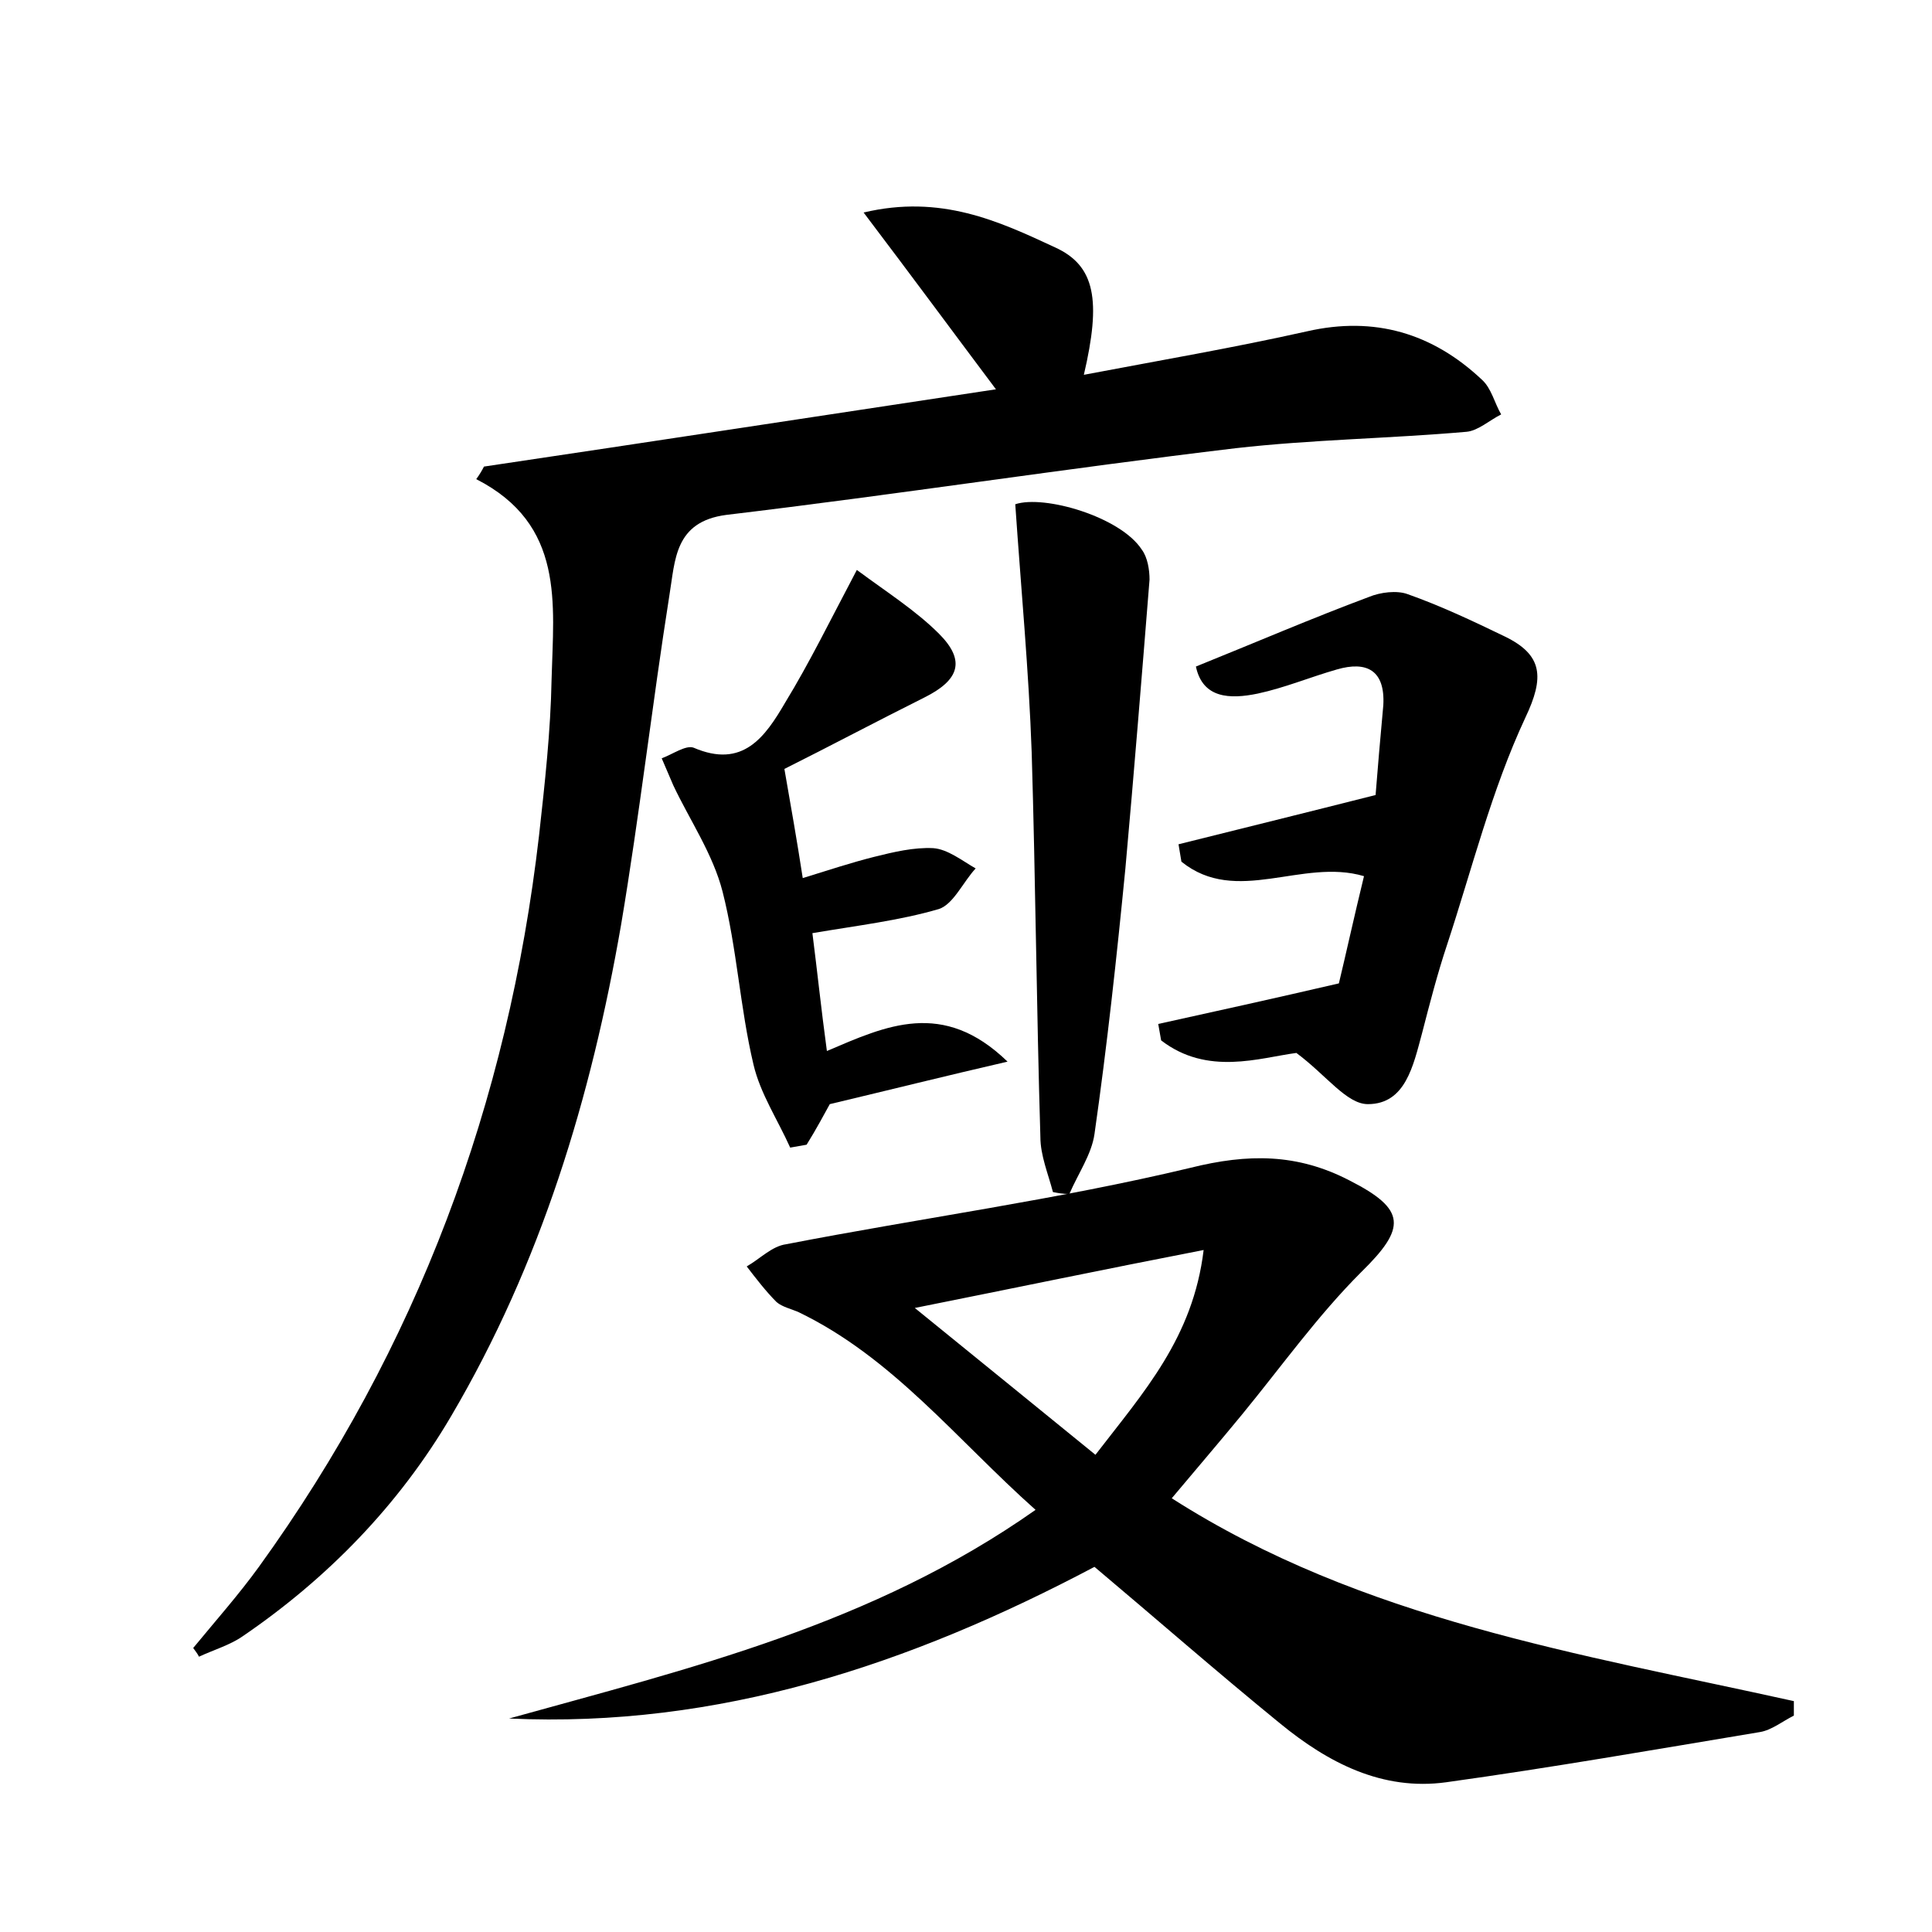 <?xml version="1.0" encoding="utf-8"?>
<!-- Generator: Adobe Illustrator 22.0.0, SVG Export Plug-In . SVG Version: 6.00 Build 0)  -->
<svg version="1.1" id="图层_1" xmlns="http://www.w3.org/2000/svg" xmlns:xlink="http://www.w3.org/1999/xlink" x="0px" y="0px"
	 viewBox="0 0 200 200" style="enable-background:new 0 0 200 200;" xml:space="preserve">
<style type="text/css">
	.st1{fill:#010000;}
	.st4{fill:#fbfafc;}
</style>
<g>
	
	<path d="M113.3,162.2c-19.1,10.1-38.9,16.7-60.6,15.7c18.7-5.2,37.6-9.7,54.5-21.6c-8.2-7.3-14.8-15.8-24.6-20.5
		c-0.7-0.3-1.6-0.5-2.2-1c-1.1-1.1-2.1-2.4-3.1-3.7c1.4-0.8,2.6-2.1,4.1-2.3c13.9-2.7,28-4.6,41.8-7.9c6-1.5,11.1-1.5,16.5,1.3
		c5.9,3,5.9,4.9,1.2,9.5c-4.5,4.5-8.2,9.7-12.3,14.7c-2.3,2.8-4.7,5.6-7.3,8.7c19.7,12.6,42.3,16.1,64.4,21c0,0.5,0,1,0,1.5
		c-1.2,0.6-2.3,1.5-3.5,1.7c-10.8,1.8-21.7,3.7-32.5,5.2c-6.6,0.9-12.2-2-17.2-6.1C126,173.1,119.6,167.5,113.3,162.2z M94.7,135.4
		c7,5.7,12.7,10.3,18.7,15.2c5-6.5,10.1-12.1,11.2-21.2C114.3,131.4,105.2,133.3,94.7,135.4z"/>
	<path d="M20,170.6c2.3-2.8,4.7-5.5,6.8-8.4c16.4-22.7,25.8-48,29-75.7c0.6-5.4,1.2-10.8,1.3-16.2c0.2-7.8,1.4-16-7.8-20.7
		c0.3-0.4,0.6-0.9,0.8-1.3c17.5-2.6,35.1-5.3,53-8c-4.5-6-8.7-11.7-13.7-18.3c8-1.9,14,0.9,19.8,3.6c4.2,1.9,4.8,5.5,3,13.2
		c7.9-1.5,15.5-2.8,23.1-4.5c7-1.6,13,0.2,18.1,5c1,0.9,1.3,2.4,2,3.6c-1.2,0.6-2.4,1.7-3.6,1.8c-8,0.7-16,0.8-23.9,1.7
		c-17.6,2.1-35.1,4.8-52.7,6.9c-5.4,0.7-5.3,4.7-5.9,8.3c-1.8,11.4-3.1,22.8-5,34.1c-3.1,17.9-8.3,35.1-17.6,50.9
		c-5.4,9.2-12.8,16.8-21.6,22.8c-1.3,0.9-3,1.4-4.5,2.1C20.4,171.1,20.2,170.9,20,170.6z"/>
	<path d="M142.4,82.3c0.2-2.6,0.5-6,0.8-9.3c0.2-3.6-1.7-4.6-4.8-3.7c-2.8,0.8-5.4,1.9-8.2,2.5c-2.9,0.6-5.7,0.5-6.4-2.8
		c6.2-2.5,12-5,17.9-7.2c1.2-0.5,2.9-0.7,4-0.3c3.4,1.2,6.8,2.8,10.1,4.4c3.9,1.9,4.1,4.2,2.1,8.4c-3.5,7.5-5.5,15.6-8.1,23.5
		c-1,3-1.8,6.1-2.6,9.2c-0.9,3.3-1.7,7.3-5.6,7.3c-2.2,0-4.3-3-7.4-5.3c-3.8,0.5-9.2,2.4-14-1.3c-0.1-0.6-0.2-1.1-0.3-1.7
		c5.9-1.3,11.8-2.6,18.7-4.2c0.7-2.9,1.6-7,2.6-11.1c-6.4-1.9-13.2,3.1-18.9-1.5c-0.1-0.6-0.2-1.2-0.3-1.8
		C128.4,85.8,134.9,84.2,142.4,82.3z"/>
	<path d="M88.7,59c3.1,2.3,6.1,4.2,8.5,6.6c2.8,2.8,2.1,4.8-1.5,6.6c-5,2.5-9.9,5.1-14.5,7.4c0.7,4,1.3,7.4,1.9,11.3
		c2.6-0.8,5-1.6,7.4-2.2c2-0.5,4.1-1,6.1-0.9c1.5,0.1,3,1.3,4.4,2.1c-1.3,1.4-2.3,3.7-3.8,4.2c-4.1,1.2-8.4,1.7-13.1,2.5
		c0.5,3.9,0.9,7.8,1.5,12.2c6.1-2.6,12-5.4,18.7,1.1c-6.5,1.5-12.1,2.9-18.4,4.4c-0.5,0.9-1.4,2.6-2.4,4.2c-0.6,0.1-1.1,0.2-1.7,0.3
		c-1.3-2.9-3.1-5.6-3.8-8.6c-1.4-5.9-1.7-12-3.2-17.9c-1-3.9-3.4-7.4-5.1-11c-0.4-0.9-0.8-1.9-1.2-2.8c1.1-0.4,2.5-1.4,3.3-1.1
		c5.1,2.2,7.4-1.1,9.5-4.7C83.8,68.6,85.9,64.3,88.7,59z"/>
	<path d="M109,123.4c-0.5-1.9-1.3-3.8-1.3-5.7c-0.4-13.3-0.5-26.5-0.9-39.8c-0.3-8.5-1.1-16.9-1.7-25.7c3-1,10.9,1.3,13.1,4.7
		c0.6,0.8,0.8,2.1,0.8,3.1c-0.8,10-1.6,19.9-2.5,29.9c-0.9,9.2-1.9,18.4-3.2,27.5c-0.3,2.1-1.7,4.1-2.6,6.2
		C110,123.6,109.5,123.5,109,123.4z"/>
	
</g>
</svg>
